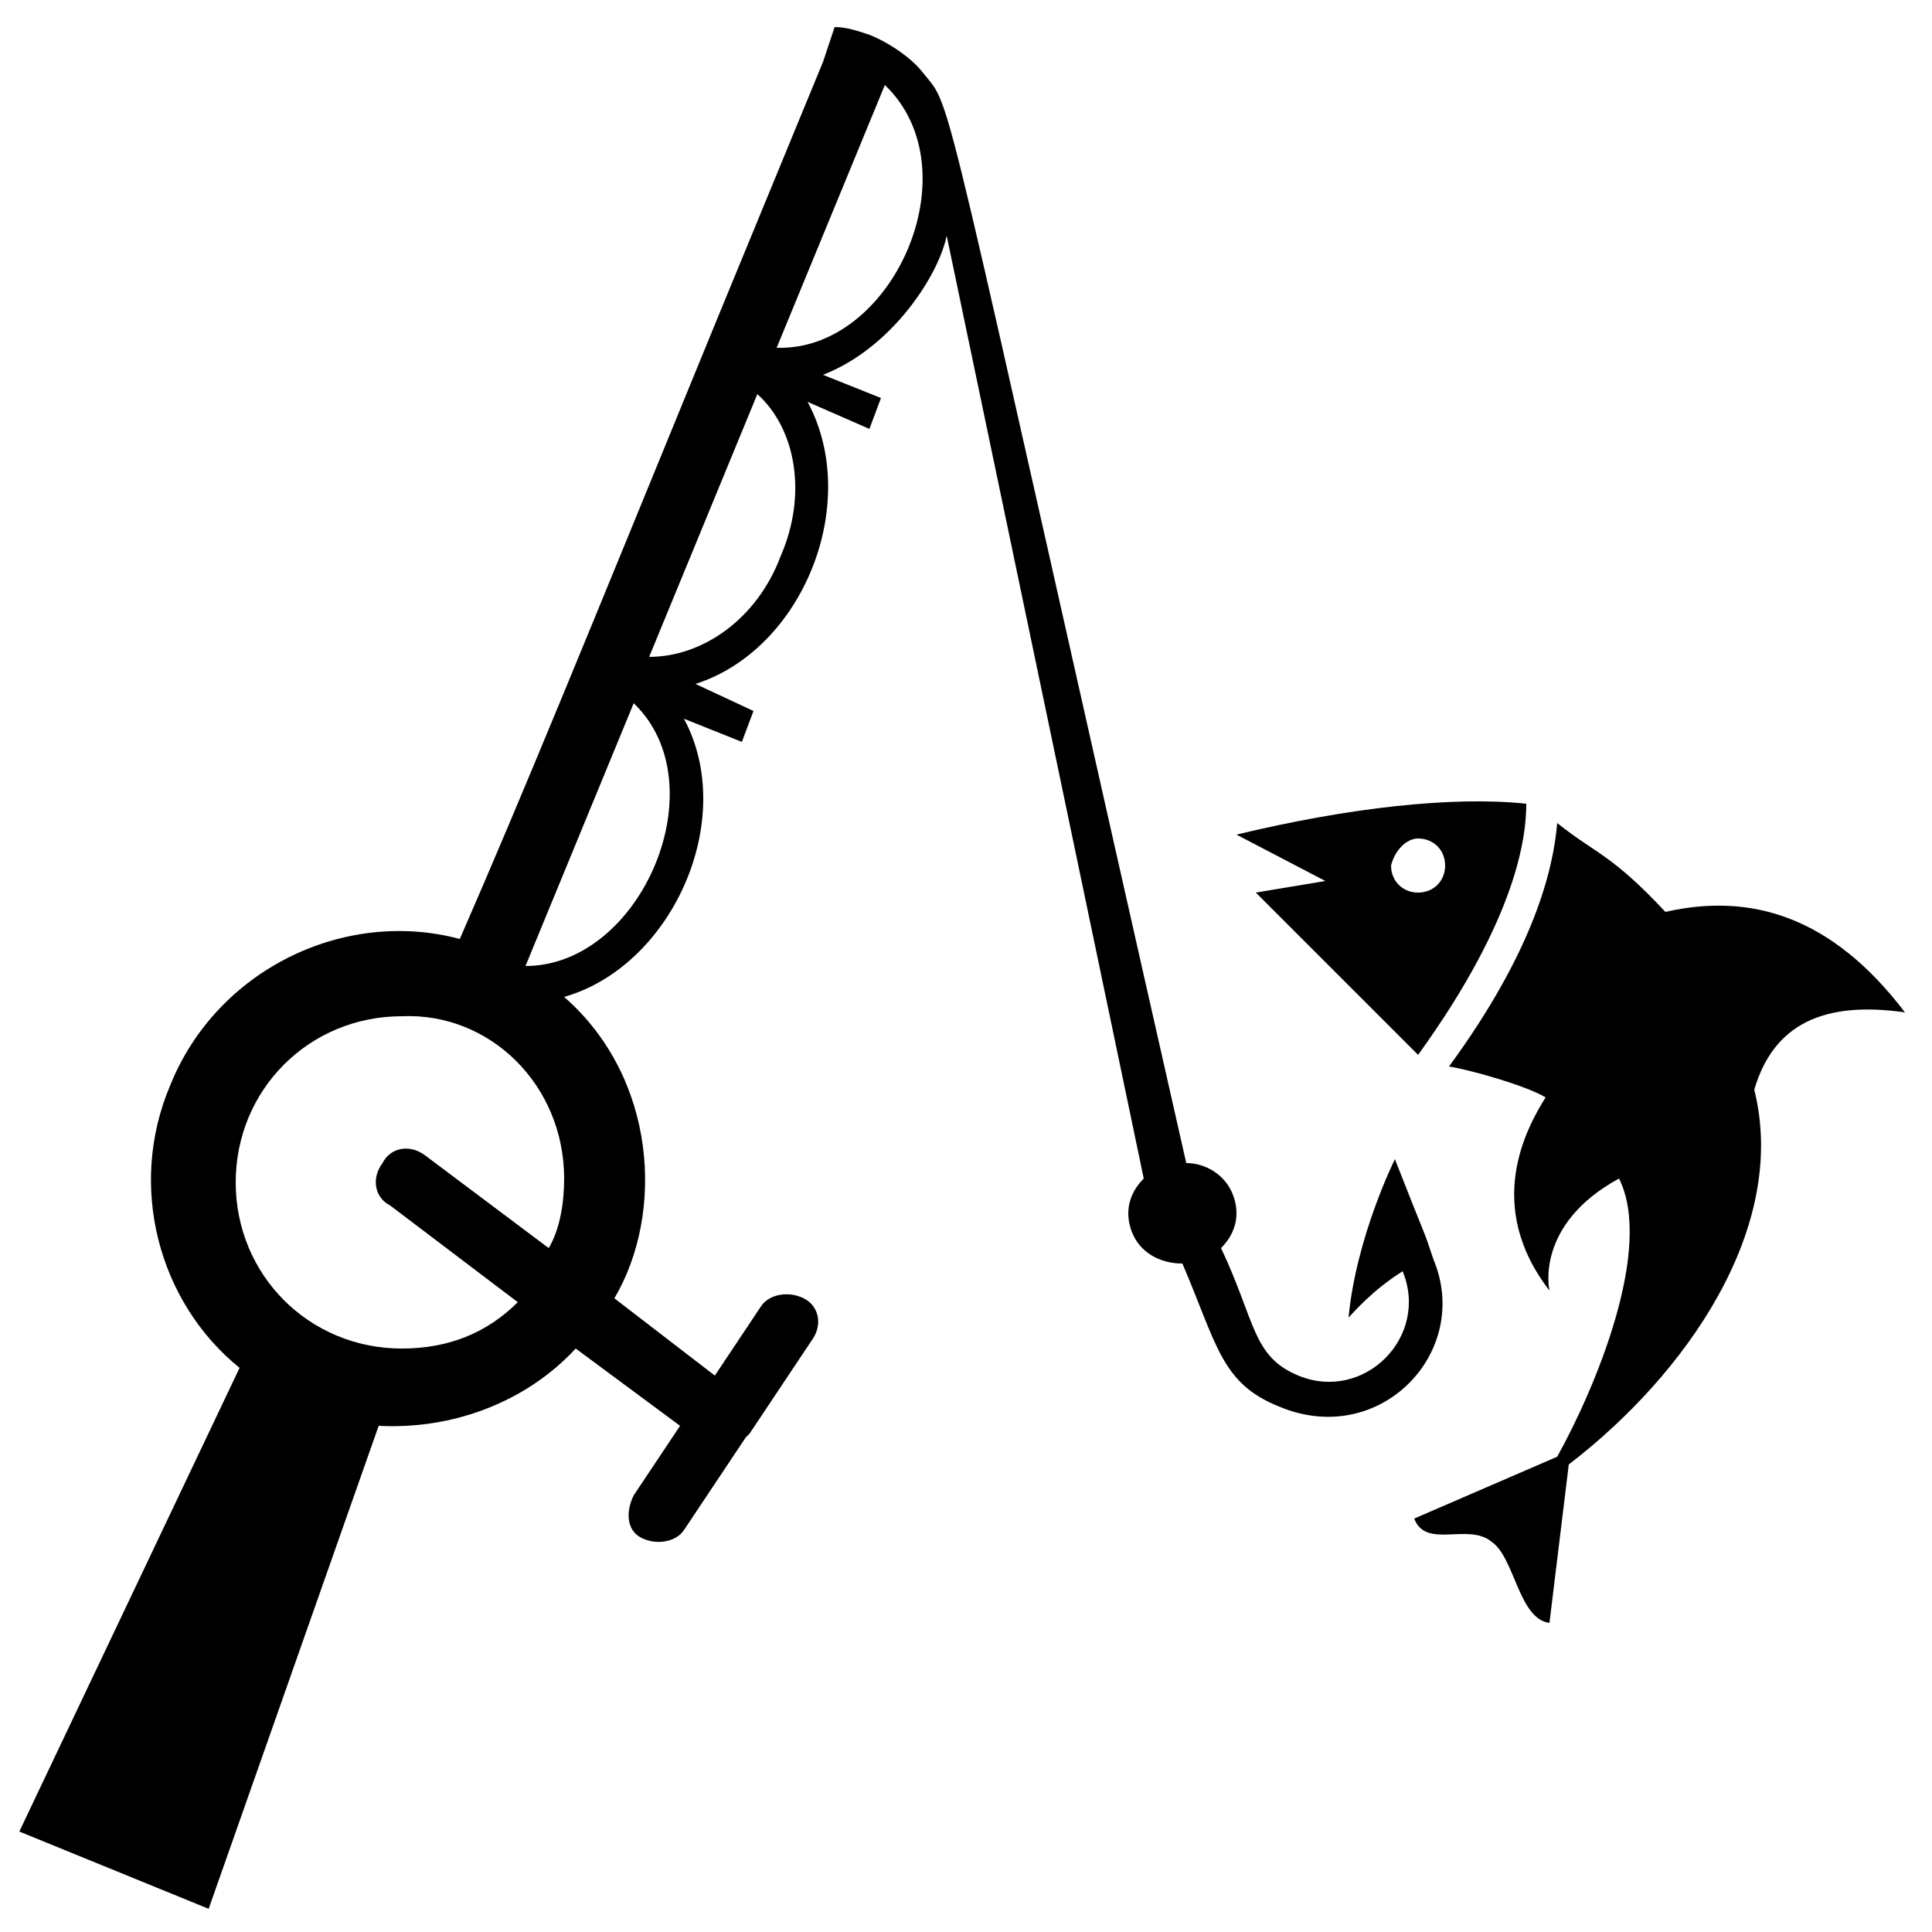 <svg xmlns="http://www.w3.org/2000/svg" enable-background="new 0 0 50 50" viewBox="0 0 50 50" id="fishing"><path d="M37.1,32.6c-0.3-0.9-0.1-0.3-1-2.6c0,0-1,2-1.2,4.1c0.1-0.1,0.6-0.7,1.4-1.2c0.7,1.7-1,3.4-2.7,2.7c-1.2-0.5-1.1-1.4-2-3.3
		c0.4-0.4,0.5-0.9,0.3-1.4c-0.2-0.5-0.7-0.8-1.2-0.8C24.2,1.4,24.7,2.9,23.9,1.9c-0.3-0.4-0.9-0.8-1.4-1c-0.3-0.1-0.6-0.2-0.9-0.2
		l-0.3,0.9l-2.8,6.8c-3.4,8.3-4.9,12-6.6,15.9c-3-0.8-6.3,0.8-7.5,3.8c-1.1,2.6-0.3,5.6,1.8,7.3l-5.7,12l4.9,2l4.4-12.5
		c1.9,0.1,3.8-0.6,5.1-2l2.7,2l-1.2,1.8c-0.2,0.4-0.2,0.9,0.2,1.1c0.4,0.2,0.9,0.1,1.1-0.2l1.6-2.4l0.1-0.1l1.6-2.4
		c0.3-0.4,0.2-0.9-0.2-1.1c-0.4-0.2-0.9-0.1-1.1,0.2l-1.2,1.8l-2.6-2c1.3-2.2,1.1-5.7-1.3-7.8c2.8-0.8,4.5-4.6,3.1-7.2l1.5,0.6
		l0.3-0.8L18,17.7c2.8-0.9,4.3-4.7,2.9-7.3c0,0,0,0,0,0l1.6,0.7l0.3-0.8l-1.5-0.6c1.8-0.7,3-2.6,3.2-3.6l5.1,24.4
		c-0.4,0.4-0.5,0.9-0.3,1.4c0.2,0.5,0.7,0.8,1.3,0.8c0.9,2.1,1,3.1,2.5,3.7C35.7,37.5,38.1,35,37.1,32.6z M14.6,30.5
		c0,0.6-0.1,1.3-0.4,1.8L11,29.9c-0.4-0.3-0.9-0.2-1.1,0.2c-0.3,0.4-0.2,0.9,0.2,1.1l3.3,2.5c-0.8,0.8-1.8,1.2-3,1.2
		c-2.4,0-4.3-1.9-4.3-4.3s1.9-4.3,4.3-4.3C12.7,26.2,14.6,28.1,14.6,30.5z M13.6,25C13.6,25,13.6,25,13.6,25l2.8-6.8
		C18.6,20.3,16.6,25,13.6,25z M20.2,14.4C19.6,16,18.2,17,16.8,17l2.8-6.8C20.6,11.1,20.9,12.8,20.2,14.4z M20.1,9l2.8-6.8
		C25.2,4.4,23.1,9.1,20.1,9z"></path><path d="M43.1 23.6C43.1 23.6 43.1 23.6 43.1 23.6c-1.4-1.5-1.8-1.5-2.8-2.3-.1 1.2-.6 3.3-2.8 6.3.6.1 2 .5 2.5.8-.5.8-1.6 2.8.1 5 0 0-.4-1.7 1.8-2.9.9 1.8-.6 5.4-1.6 7.2l-3.7 1.6c.3.8 1.4.1 2 .6.6.4.7 2 1.5 2.1l.5-4.1c3-2.3 5.7-6.1 4.8-9.7.5-1.7 1.8-2.3 3.9-2C47.4 23.7 45.3 23.1 43.1 23.6zM32.5 23.1l4.2 4.2c2.6-3.6 2.8-5.7 2.8-6.5-1.9-.2-4.6.1-7.5.8l2.3 1.2L32.5 23.1zM36.7 21.7c.4 0 .7.3.7.7 0 .4-.3.7-.7.7-.4 0-.7-.3-.7-.7C36.1 22 36.4 21.7 36.7 21.7z"></path></svg>